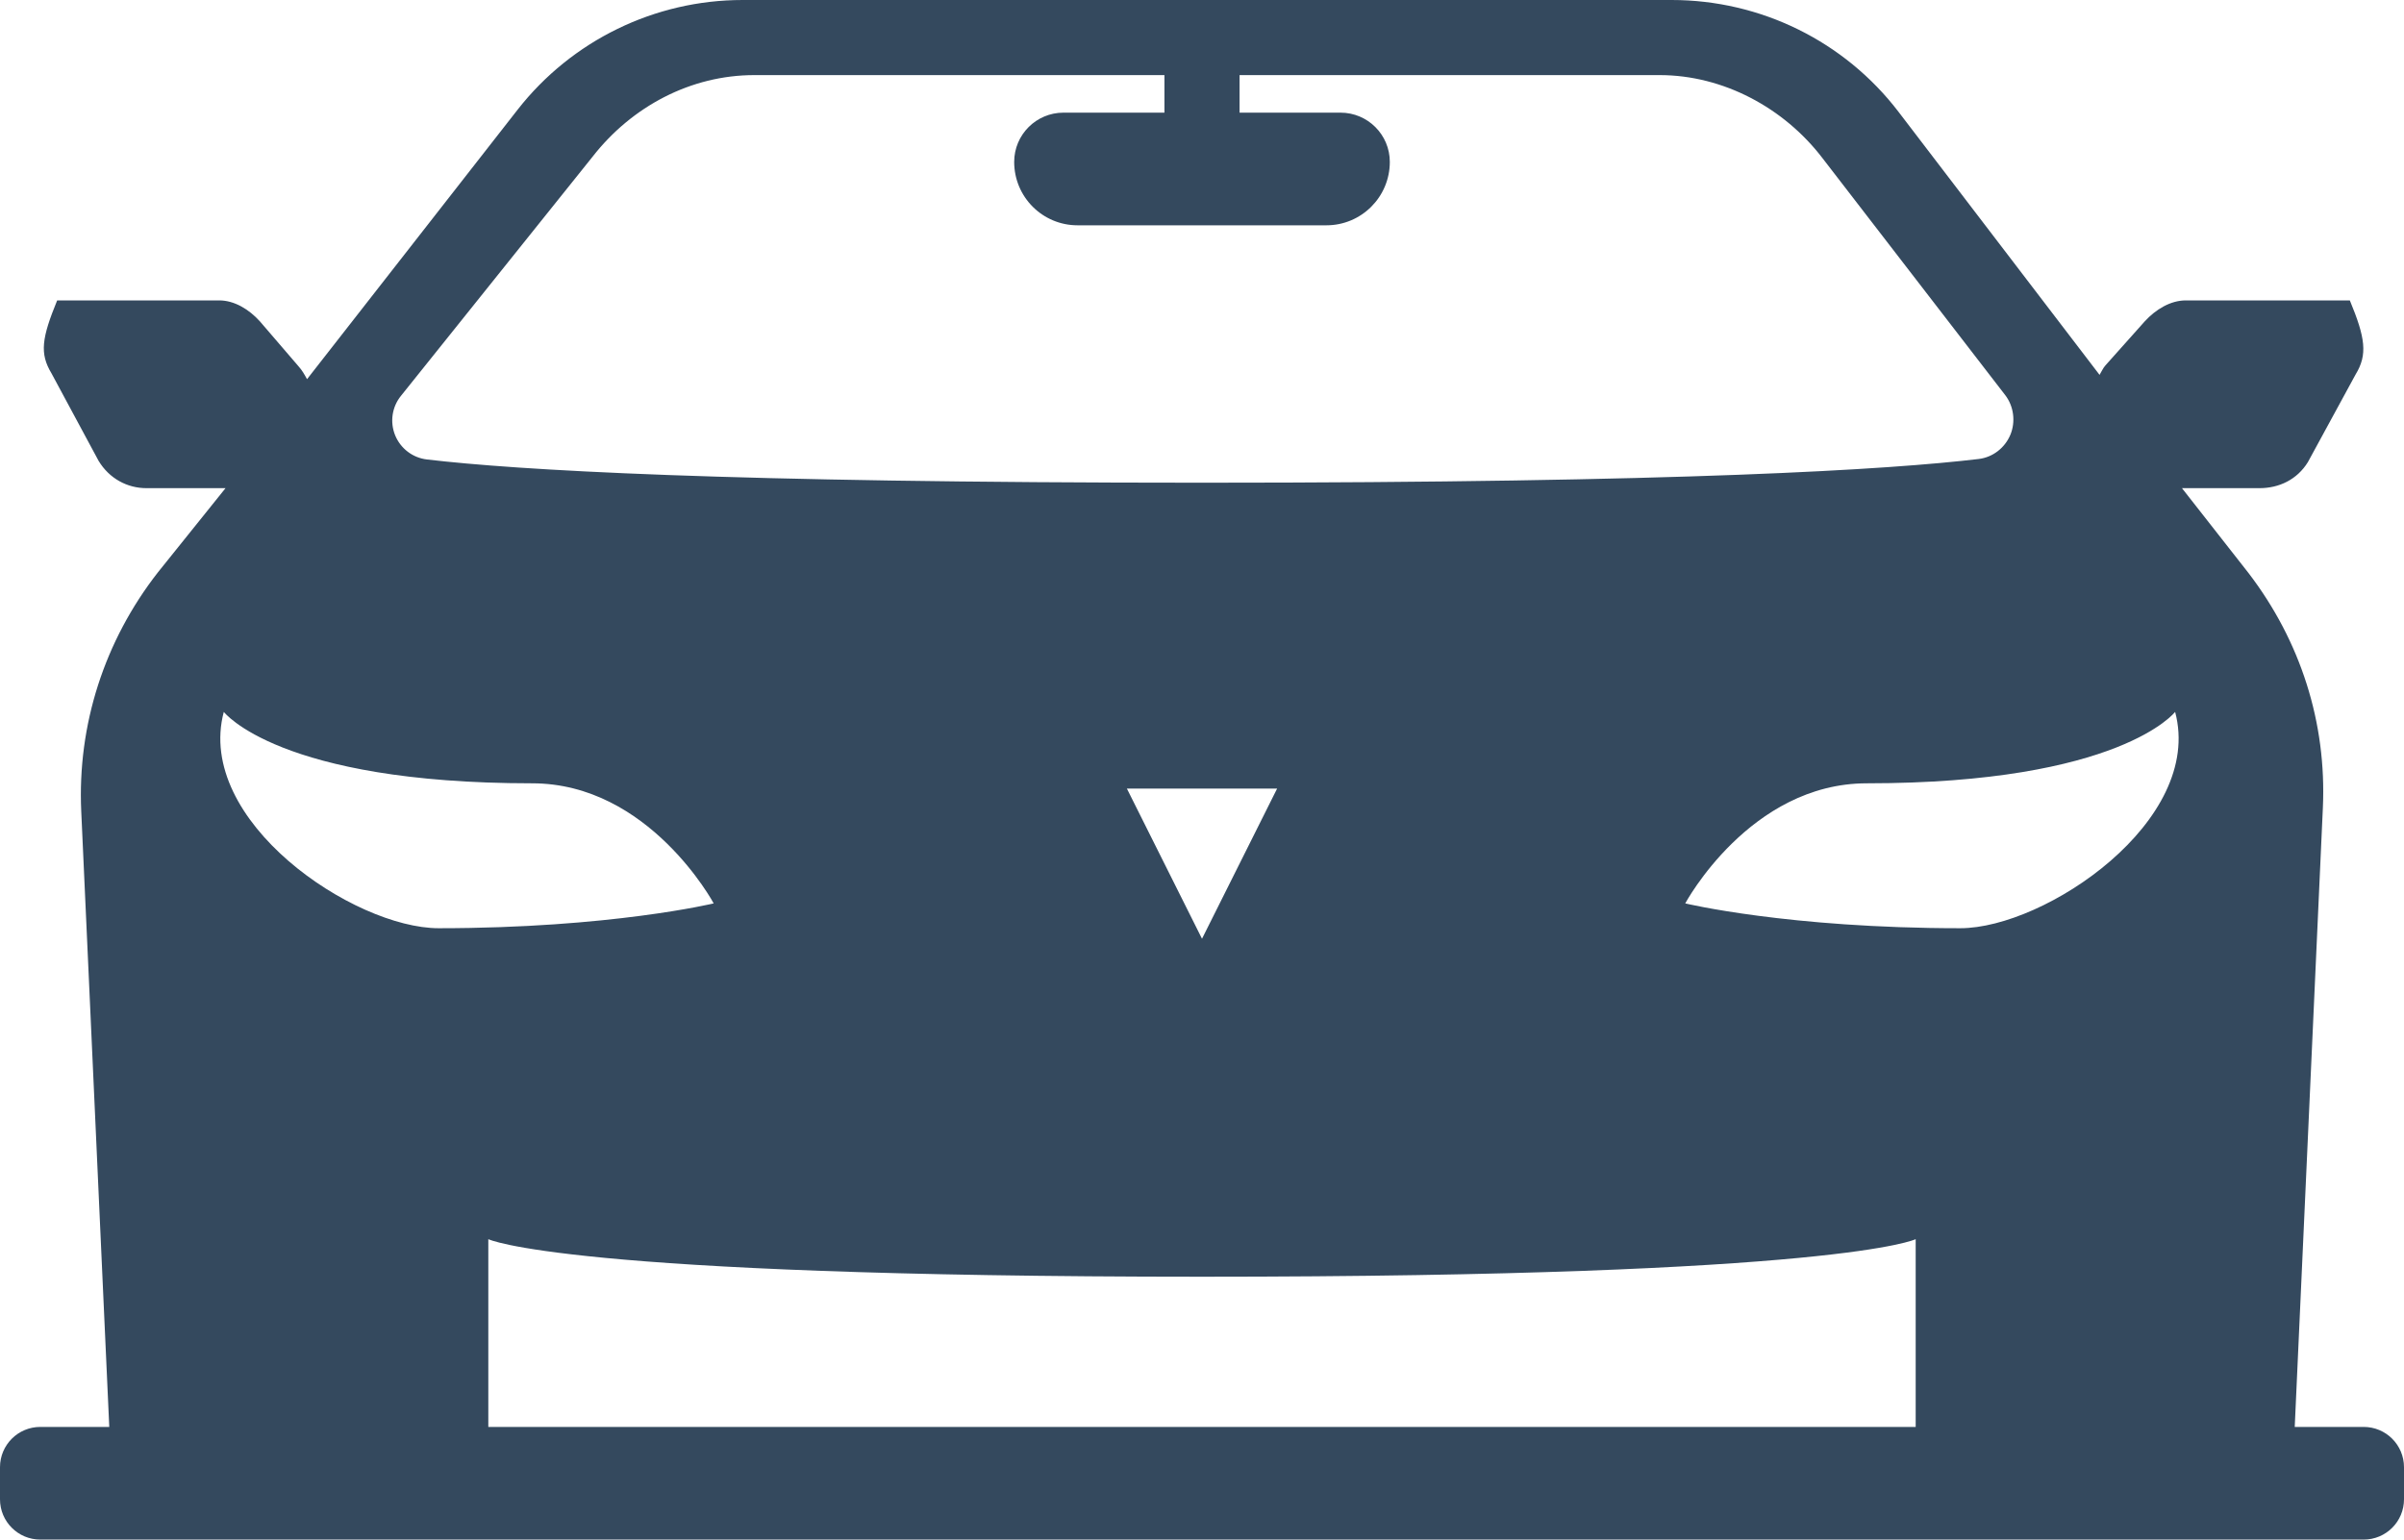 <?xml version="1.0" encoding="UTF-8" standalone="no"?>
<svg width="64px" height="41px" viewBox="0 0 64 41" version="1.1" xmlns="http://www.w3.org/2000/svg" xmlns:xlink="http://www.w3.org/1999/xlink" xmlns:sketch="http://www.bohemiancoding.com/sketch/ns">
    <!-- Generator: Sketch 3.3.2 (12043) - http://www.bohemiancoding.com/sketch -->
    <title>Untitled 2</title>
    <desc>Created with Sketch.</desc>
    <defs></defs>
    <g id="Page-1" stroke="none" stroke-width="1" fill="none" fill-rule="evenodd" sketch:type="MSPage">
        <path d="M62.927,38 L61.091,38 L61.84,21.514 C61.943,19.244 61.245,17.072 59.866,15.267 L58.089,13 L60.154,13 C60.671,13 61.154,12.774 61.442,12.305 L62.711,9.973 C63.035,9.442 62.972,9 62.558,8 L62.529,8 L61.555,8 L58.192,8 C57.782,8 57.39,8.24 57.099,8.557 L56.054,9.728 C55.988,9.799 55.946,9.902 55.895,9.983 L50.545,2.981 C49.107,1.098 46.873,0 44.503,0 L19.77,0 C17.43,0 15.221,1.078 13.78,2.921 L8.174,10.098 C8.109,9.979 8.042,9.859 7.951,9.759 L6.918,8.557 C6.631,8.24 6.242,8 5.836,8 L2.514,8 L1.55,8 L1.522,8 C1.113,9 1.05,9.411 1.37,9.941 L2.625,12.273 C2.909,12.743 3.387,13 3.898,13 L6.004,13 L4.204,15.242 C2.782,17.063 2.058,19.3 2.163,21.607 L2.909,38 L1.073,38 C0.48,38 0,38.48 0,39.073 L0,39.927 C0,40.52 0.48,41 1.073,41 L62.927,41 C63.52,41 64,40.52 64,39.927 L64,39.073 C64,38.48 63.52,38 62.927,38 L62.927,38 Z M10.675,10.541 L15.779,4.169 C16.821,2.835 18.389,2 20.081,2 L31,2 L31,3 L28.312,3 C27.587,3 27,3.587 27,4.312 C27,5.245 27.755,6 28.687,6 L35.312,6 C36.244,6 37,5.245 37,4.312 C37,3.587 36.412,3 35.687,3 L33,3 L33,2 L44.185,2 C45.875,2 47.498,2.872 48.523,4.217 L53.381,10.519 C53.612,10.816 53.665,11.232 53.52,11.58 C53.374,11.928 53.052,12.178 52.679,12.223 C50.327,12.503 44.825,12.855 32,12.855 C19.255,12.855 13.742,12.516 11.366,12.236 C10.988,12.192 10.664,11.945 10.52,11.593 C10.376,11.24 10.435,10.836 10.675,10.541 L10.675,10.541 Z M34,21 L32,25 L30,21 L34,21 L34,21 Z M5.958,18.958 C5.958,18.958 7.417,20.86 14.167,20.86 C17.284,20.86 19,24.058 19,24.058 C19,24.058 16.254,24.719 11.678,24.719 C9.418,24.719 5.185,21.863 5.958,18.958 L5.958,18.958 Z M51,38 L13,38 L13,33 C13,33 15,34 32,34 C49,34 51,33 51,33 L51,38 L51,38 Z M52.187,24.719 C47.611,24.719 44.865,24.058 44.865,24.058 C44.865,24.058 46.581,20.86 49.699,20.86 C56.449,20.86 57.907,18.958 57.907,18.958 C58.68,21.863 54.447,24.719 52.187,24.719 L52.187,24.719 Z" id="Imported-Layers-Copy-2" fill="#34495E" sketch:type="MSShapeGroup"></path>
    </g>
</svg>